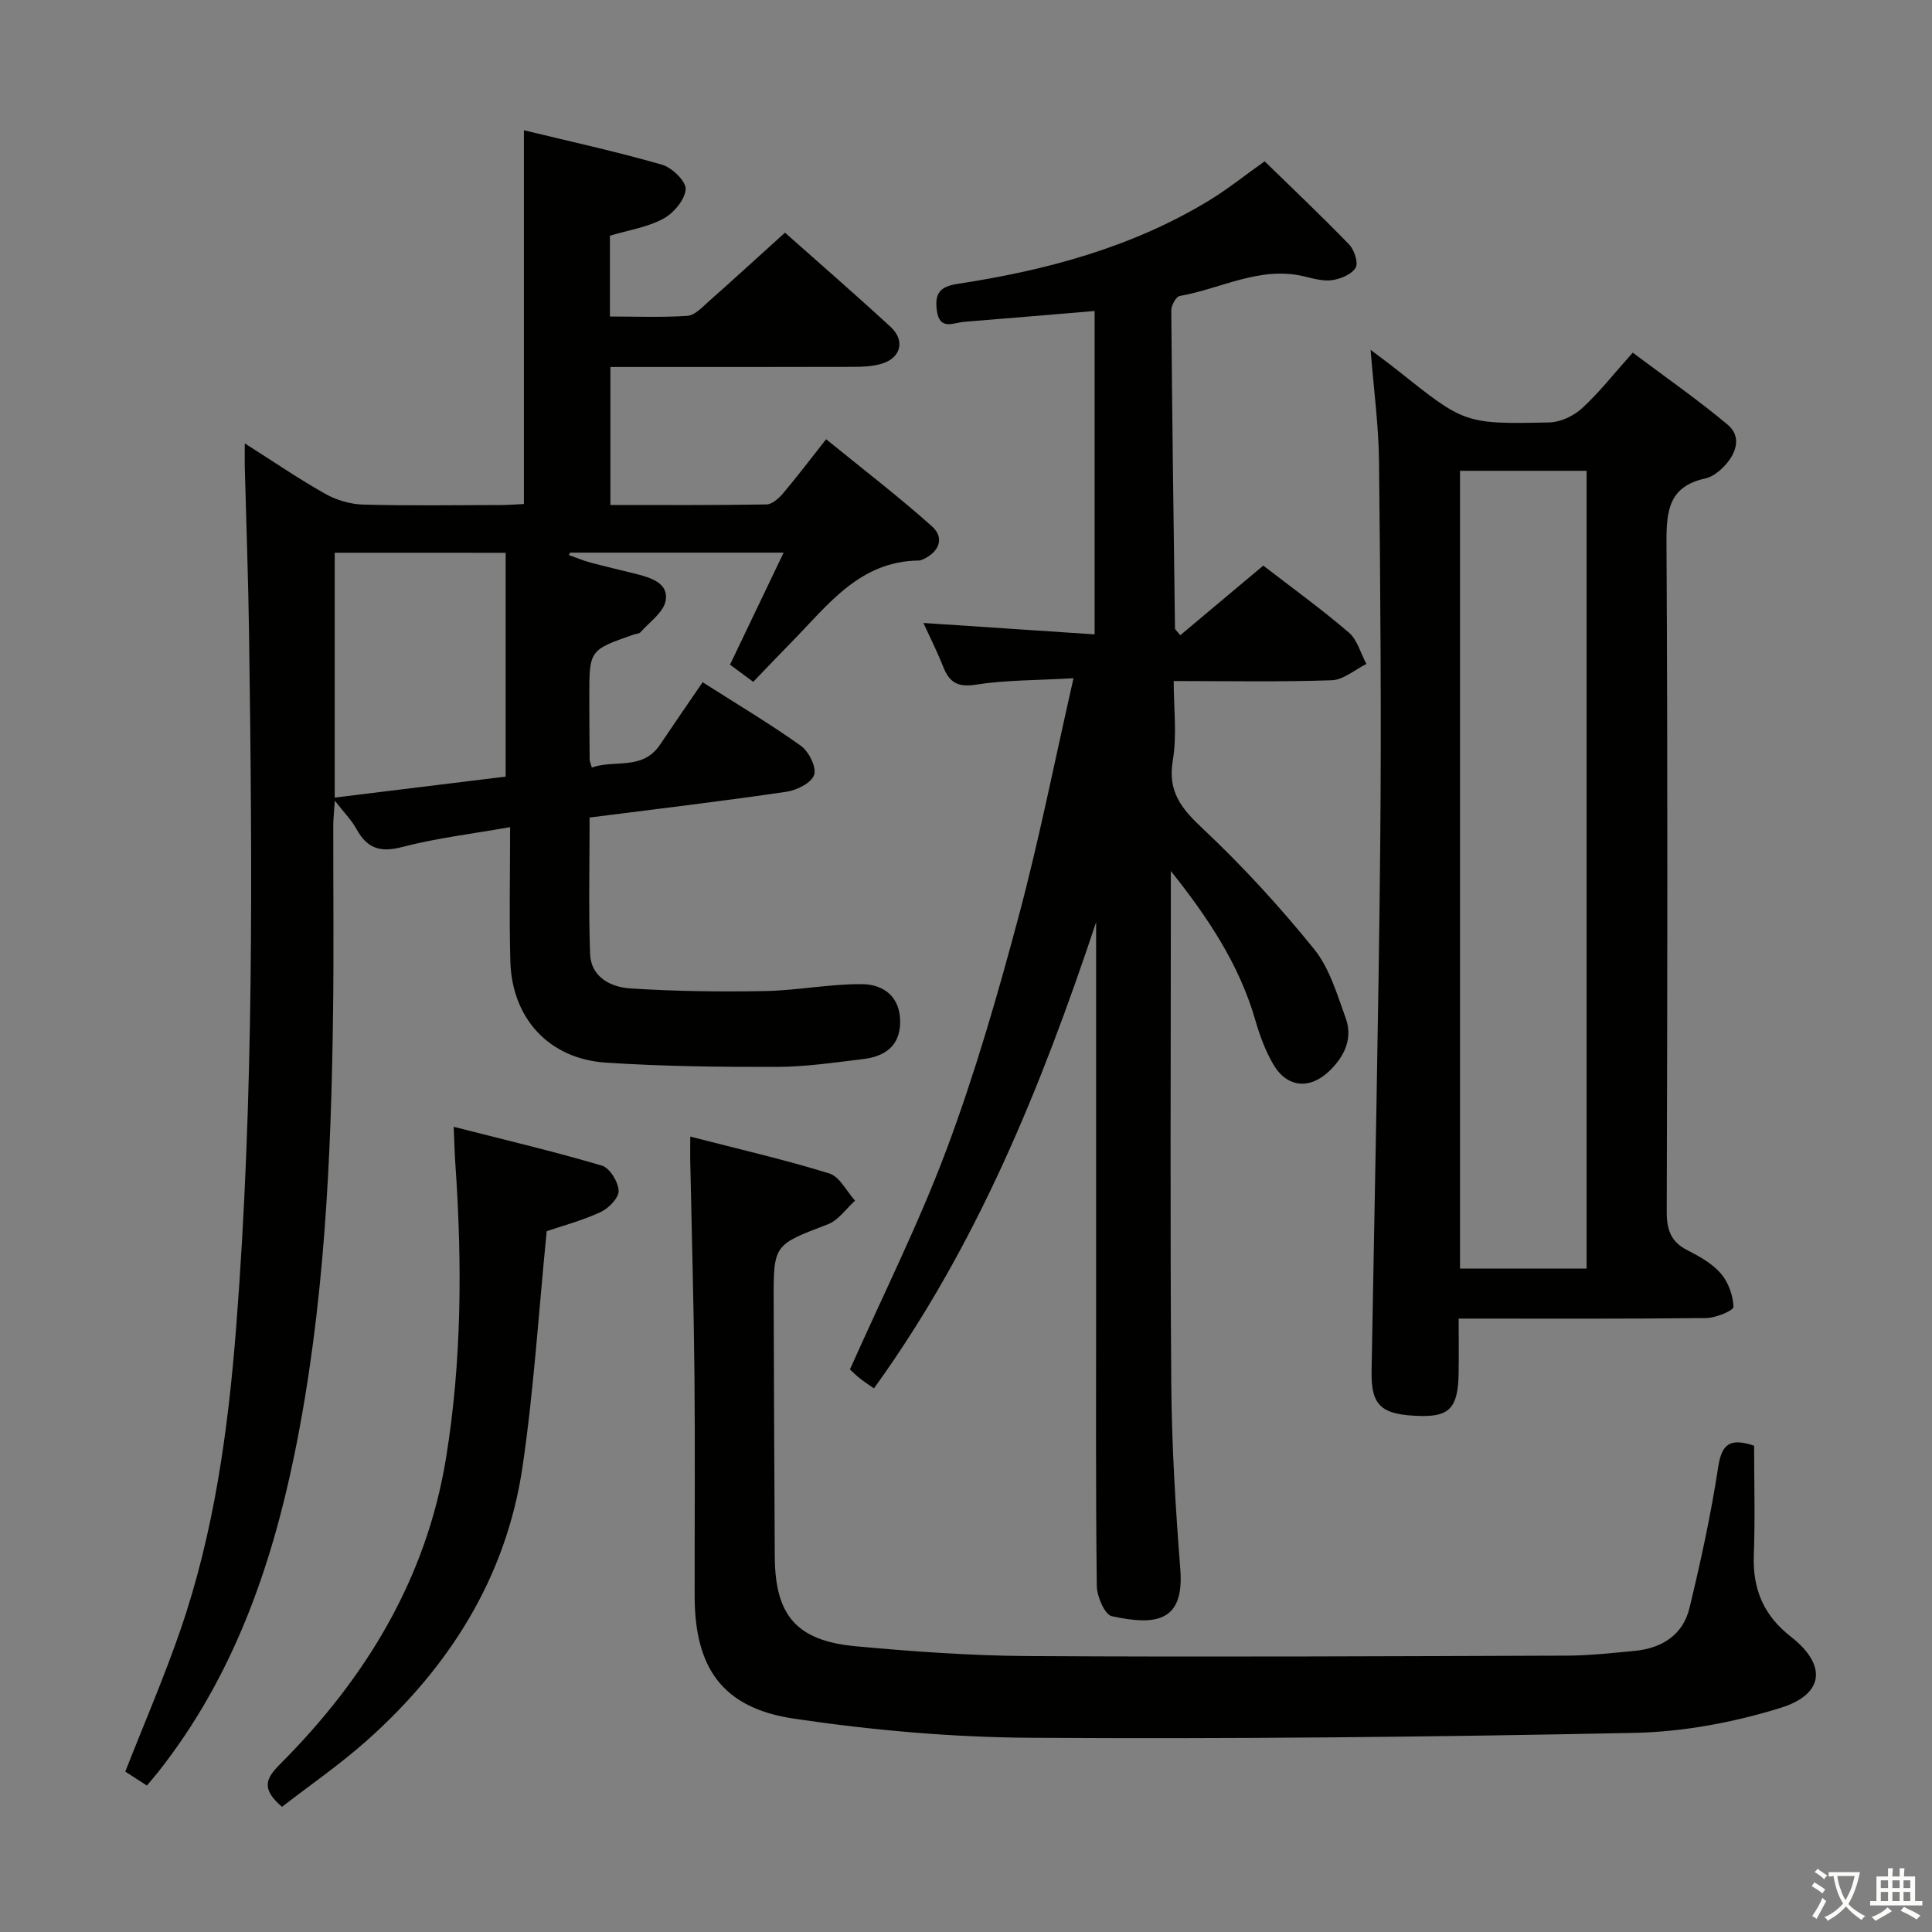 <svg enable-background="new 0 0 400 400" viewBox="0 0 400 400" xmlns="http://www.w3.org/2000/svg"><rect x="0" y="0" width="400" height="400" fill="#808080" stroke="none"/><path d="m377.9 391.2c-.2.3-.4.5-.6.8-.7-.6-1.4-1-2.2-1.5.2-.3.4-.5.5-.8.6.4 1.4.8 2.3 1.5zm-1.8 6.1c-.2-.2-.5-.4-.9-.6.4-.6.8-1.2 1.2-1.9s.7-1.3.9-1.9c.3.3.5.5.8.7-.7 1.3-1.4 2.6-2 3.7zm2.2-9c-.3.3-.5.5-.6.8-.6-.6-1.3-1.1-2-1.5.3-.3.5-.5.6-.7.6.5 1.3.9 2 1.4zm.3.2v-.9h2 4.5c-.3 1.3-.6 2.5-1 3.6s-.9 2.1-1.4 3c.4.5 1 1 1.6 1.4s1.2.8 1.9 1.1c-.3.2-.5.4-.8.8-.4-.3-1-.7-1.6-1.2s-1.2-1.1-1.6-1.6c-.5.6-1.1 1.1-1.7 1.6s-1.4.9-2.1 1.4c-.1-.3-.3-.5-.7-.8.6-.2 1.2-.5 1.9-1s1.4-1.1 2-1.8c-.5-.8-.9-1.6-1.2-2.5s-.6-2-.8-3.2c-.4.1-.7.1-1 .1zm2.5 2.7c.3 1 .7 1.7 1 2.2.3-.5.6-1.1 1-2s.6-1.9.9-3h-3.2-.4c.1.9.3 1.8.7 2.8z" fill="#fbfcfa"/><path d="m396.5 388.5v1.5 3.6h1.5v.9c-.4 0-1 0-1.7 0h-7.9c-.5 0-.9 0-1.2 0v-.9h1.3v-3.5c0-.7 0-1.2 0-1.6h2.4c0-.8 0-1.4 0-1.7h1c0 .3-.1.8-.1 1.7h1.5c0-.8 0-1.4 0-1.7h1c0 .3-.1.9-.1 1.7zm-8.2 9.2c-.2-.3-.5-.5-.8-.8.8-.3 1.4-.6 1.9-.9s1-.7 1.4-1.1c.3.3.6.5.9.8-1.6 1-2.8 1.6-3.4 2zm2.6-6.8v-1.6h-1.5v1.6zm0 2.7v-1.9h-1.5v1.9zm2.4-2.7v-1.6h-1.5v1.6zm0 2.7v-1.9h-1.5v1.9zm.2 2 .7-.8c.4.2.9.5 1.6.8s1.3.7 1.8 1c-.3.3-.5.5-.8.8-.4-.3-1.5-1-3.3-1.8zm2-4.7v-1.6h-1.4v1.6zm0 2.7v-1.9h-1.4v1.9z" fill="#fbfcfa"/><g fill="#010100"><path d="m122.07 169.26c0 9.61-.23 18.92.1 28.2.17 4.85 4.28 6.92 8.32 7.18 9.25.6 18.56.72 27.83.55 6.74-.12 13.47-1.49 20.2-1.43 4.48.04 7.91 2.68 7.85 7.91-.06 4.97-3.26 7.07-7.66 7.6-5.92.71-11.87 1.6-17.82 1.62-11.8.03-23.63-.11-35.41-.88-11.81-.77-19.48-9.14-19.82-20.98-.25-8.96-.05-17.93-.05-27.78-7.92 1.4-15.3 2.27-22.42 4.13-4.55 1.19-7.22.21-9.38-3.73-1.01-1.84-2.55-3.38-4.49-5.88-.15 2.37-.32 3.76-.32 5.15-.02 12.83.12 25.66-.04 38.49-.39 30.77-1.81 61.5-8 91.72-4.87 23.76-12.9 46.39-28.23 65.77-.72.9-1.48 1.77-2.32 2.78-1.61-1.04-3.12-2.01-4.47-2.89 3.92-10 8.06-19.56 11.44-29.39 6.97-20.24 9.85-41.32 11.51-62.54 3.73-47.69 3.34-95.47 2.68-143.24-.16-11.65-.59-23.29-.89-34.93-.03-1.28 0-2.57 0-4.89 6.06 3.84 11.22 7.39 16.66 10.44 2.33 1.31 5.22 2.16 7.88 2.23 9.49.26 18.99.11 28.49.09 1.62 0 3.24-.14 4.76-.21 0-25.89 0-51.31 0-77.38 9.49 2.3 19.13 4.41 28.6 7.13 2.07.59 5.01 3.47 4.89 5.09-.17 2.2-2.5 4.95-4.64 6.1-3.26 1.76-7.16 2.35-11.04 3.51v16.73c5.49 0 10.8.22 16.06-.14 1.52-.11 3.04-1.78 4.37-2.96 5.23-4.63 10.39-9.36 15.81-14.26 6.74 5.99 14.41 12.64 21.87 19.51 3.06 2.82 2.14 6.41-1.8 7.61-1.86.57-3.93.66-5.9.66-16.65.05-33.3.03-50.31.03v28.57c10.74 0 21.53.07 32.31-.11 1.18-.02 2.58-1.29 3.47-2.34 2.89-3.42 5.59-7 8.88-11.16 7.45 6.07 14.93 11.79 21.93 18.05 2.55 2.28 1.59 5.2-1.75 6.76-.3.14-.63.3-.95.3-12.28.11-18.82 9.18-26.3 16.8-2.68 2.73-5.31 5.5-8.02 8.32-1.81-1.34-3.25-2.41-4.81-3.56 3.62-7.57 7.23-15.11 11.1-23.19-15.33 0-29.76 0-44.19 0-.09.16-.19.33-.28.49 1.5.53 2.97 1.16 4.5 1.57 3.21.86 6.45 1.59 9.67 2.41 3.01.77 6.54 1.95 5.87 5.5-.46 2.41-3.33 4.39-5.2 6.5-.28.32-.92.33-1.4.49-9.2 3.2-9.21 3.2-9.2 12.92 0 4.33.03 8.66.07 12.99 0 .31.17.63.45 1.62 4.68-1.7 10.48.69 14.12-4.73 2.86-4.26 5.79-8.49 8.82-12.93 7 4.46 13.86 8.54 20.34 13.16 1.64 1.17 3.27 4.42 2.75 6.01-.54 1.65-3.58 3.19-5.71 3.5-13.44 1.98-26.93 3.58-40.78 5.34zm-52.77-54.82v50.69c12.14-1.49 23.94-2.94 35.39-4.34 0-15.67 0-30.99 0-46.34-12.32-.01-23.74-.01-35.39-.01z"/><path d="m242.41 180.33v5.26c0 33.66-.17 67.32.09 100.98.1 12.79.88 25.59 1.87 38.35.86 10.96-5.18 11.65-14.17 9.7-1.47-.32-3.1-4.09-3.12-6.28-.24-19.99-.14-39.99-.14-59.99 0-25.81 0-51.61 0-77.42-11.33 33.97-24.6 66.9-46 96.52-1.15-.81-2.07-1.4-2.93-2.08-.77-.61-1.46-1.31-2.04-1.84 6.82-15.36 14.29-30.24 20.08-45.74 5.85-15.66 10.51-31.82 14.83-47.98 4.27-15.97 7.47-32.23 11.38-49.39-7.79.45-14.08.37-20.21 1.33-3.79.6-5.49-.47-6.77-3.7-1.26-3.18-2.81-6.25-4.1-9.07 11.8.78 23.47 1.56 35.45 2.36 0-22.98 0-44.87 0-66.95-9.22.77-18.12 1.52-27.02 2.24-2.26.18-5.1 1.88-5.65-2.38-.45-3.47.57-4.91 4.31-5.48 18.18-2.77 35.8-7.47 51.73-17.06 4.1-2.47 7.86-5.5 11.83-8.31 5.68 5.54 11.72 11.25 17.49 17.22 1.07 1.11 1.95 3.78 1.35 4.81-.81 1.37-3.08 2.31-4.85 2.57-1.88.27-3.94-.33-5.87-.79-9.12-2.17-17.16 2.58-25.71 4.07-.75.13-1.74 1.95-1.74 2.98.18 21.97.48 43.94.77 65.9 0 .12.18.24 1.09 1.36 5.7-4.78 11.42-9.58 17.19-14.42 5.94 4.59 12.02 8.98 17.7 13.85 1.78 1.52 2.46 4.31 3.65 6.52-2.39 1.18-4.75 3.29-7.18 3.37-10.64.37-21.3.16-32.72.16 0 5.6.71 11.14-.18 16.42-1.11 6.54 1.82 10.03 6.25 14.19 8.22 7.72 15.9 16.12 23 24.89 3.2 3.96 4.76 9.37 6.55 14.31 1.5 4.16-.24 7.85-3.3 10.84-4.08 3.99-8.84 3.6-11.7-1.29-1.65-2.82-2.82-6.02-3.73-9.18-3.32-11.52-9.84-21.27-17.48-30.85z"/><path d="m283.77 72.43c2.23 1.69 3.95 2.95 5.62 4.28 13.84 11.01 13.84 11.12 31.39 10.75 2.31-.05 5.03-1.34 6.76-2.93 3.54-3.24 6.53-7.08 10.5-11.52 6.6 4.95 13.35 9.65 19.64 14.9 2.91 2.43 1.85 5.84-.52 8.42-1.09 1.18-2.59 2.4-4.09 2.73-7.53 1.62-8.08 6.66-8.04 13.28.26 46.16.19 92.33.05 138.49-.01 3.77.84 6.28 4.3 8.03 2.5 1.27 5.14 2.75 6.92 4.83 1.55 1.8 2.52 4.53 2.6 6.89.03.74-3.66 2.29-5.66 2.31-16.81.19-33.63.11-51.24.11 0 3.93.06 7.68-.01 11.43-.13 6.95-1.87 8.86-7.79 8.73-8.28-.18-10.35-2.11-10.23-9.29.64-36.29 1.44-72.58 1.79-108.87.26-26.49.03-52.99-.25-79.49-.08-7.43-1.09-14.86-1.74-23.08zm44.72 190.21c0-55.18 0-110.07 0-165.17-8.9 0-17.47 0-26.21 0v165.17z"/><path d="m142.91 235.32c10.01 2.58 19.51 4.76 28.79 7.63 2.15.66 3.57 3.69 5.33 5.64-1.86 1.67-3.45 4.06-5.64 4.89-11.16 4.27-11.25 4.13-11.21 15.87.05 17.66.14 35.32.23 52.98.07 12.12 4.51 17.38 16.75 18.51 11.91 1.1 23.89 1.96 35.84 2.03 37.16.22 74.32.04 111.48-.09 4.64-.02 9.29-.54 13.92-.98 5.65-.53 10.03-3.27 11.39-8.89 2.34-9.65 4.45-19.4 5.95-29.21.73-4.82 2.52-6.03 7.43-4.38 0 7.44.22 15.06-.06 22.66-.26 7.03 2.01 12.46 7.67 16.88 7.49 5.84 6.97 11.92-2.17 14.75-9.69 3-20.08 4.95-30.21 5.16-41.62.86-83.27 1.28-124.9 1.02-16.37-.1-32.86-1.55-49.06-3.95-14.83-2.2-20.59-10.44-20.62-25.35-.02-15.33.11-30.66-.04-45.99-.15-14.81-.58-29.62-.88-44.43-.02-1.28.01-2.58.01-4.75z"/><path d="m58.39 374.08c-4.55-3.83-3.18-6.06-.35-8.89 17.67-17.7 30.24-38.34 34.31-63.34 3.27-20.1 3.34-40.38 1.94-60.67-.16-2.28-.21-4.57-.36-7.89 10.68 2.73 20.76 5.11 30.69 8.04 1.62.48 3.39 3.37 3.46 5.21.06 1.47-2.08 3.65-3.75 4.42-3.88 1.78-8.07 2.89-11.14 3.94-1.67 16.75-2.66 32.83-5 48.73-3.37 22.97-15.19 41.58-32.36 56.84-5.55 4.92-11.71 9.17-17.44 13.61z"/></g></svg>